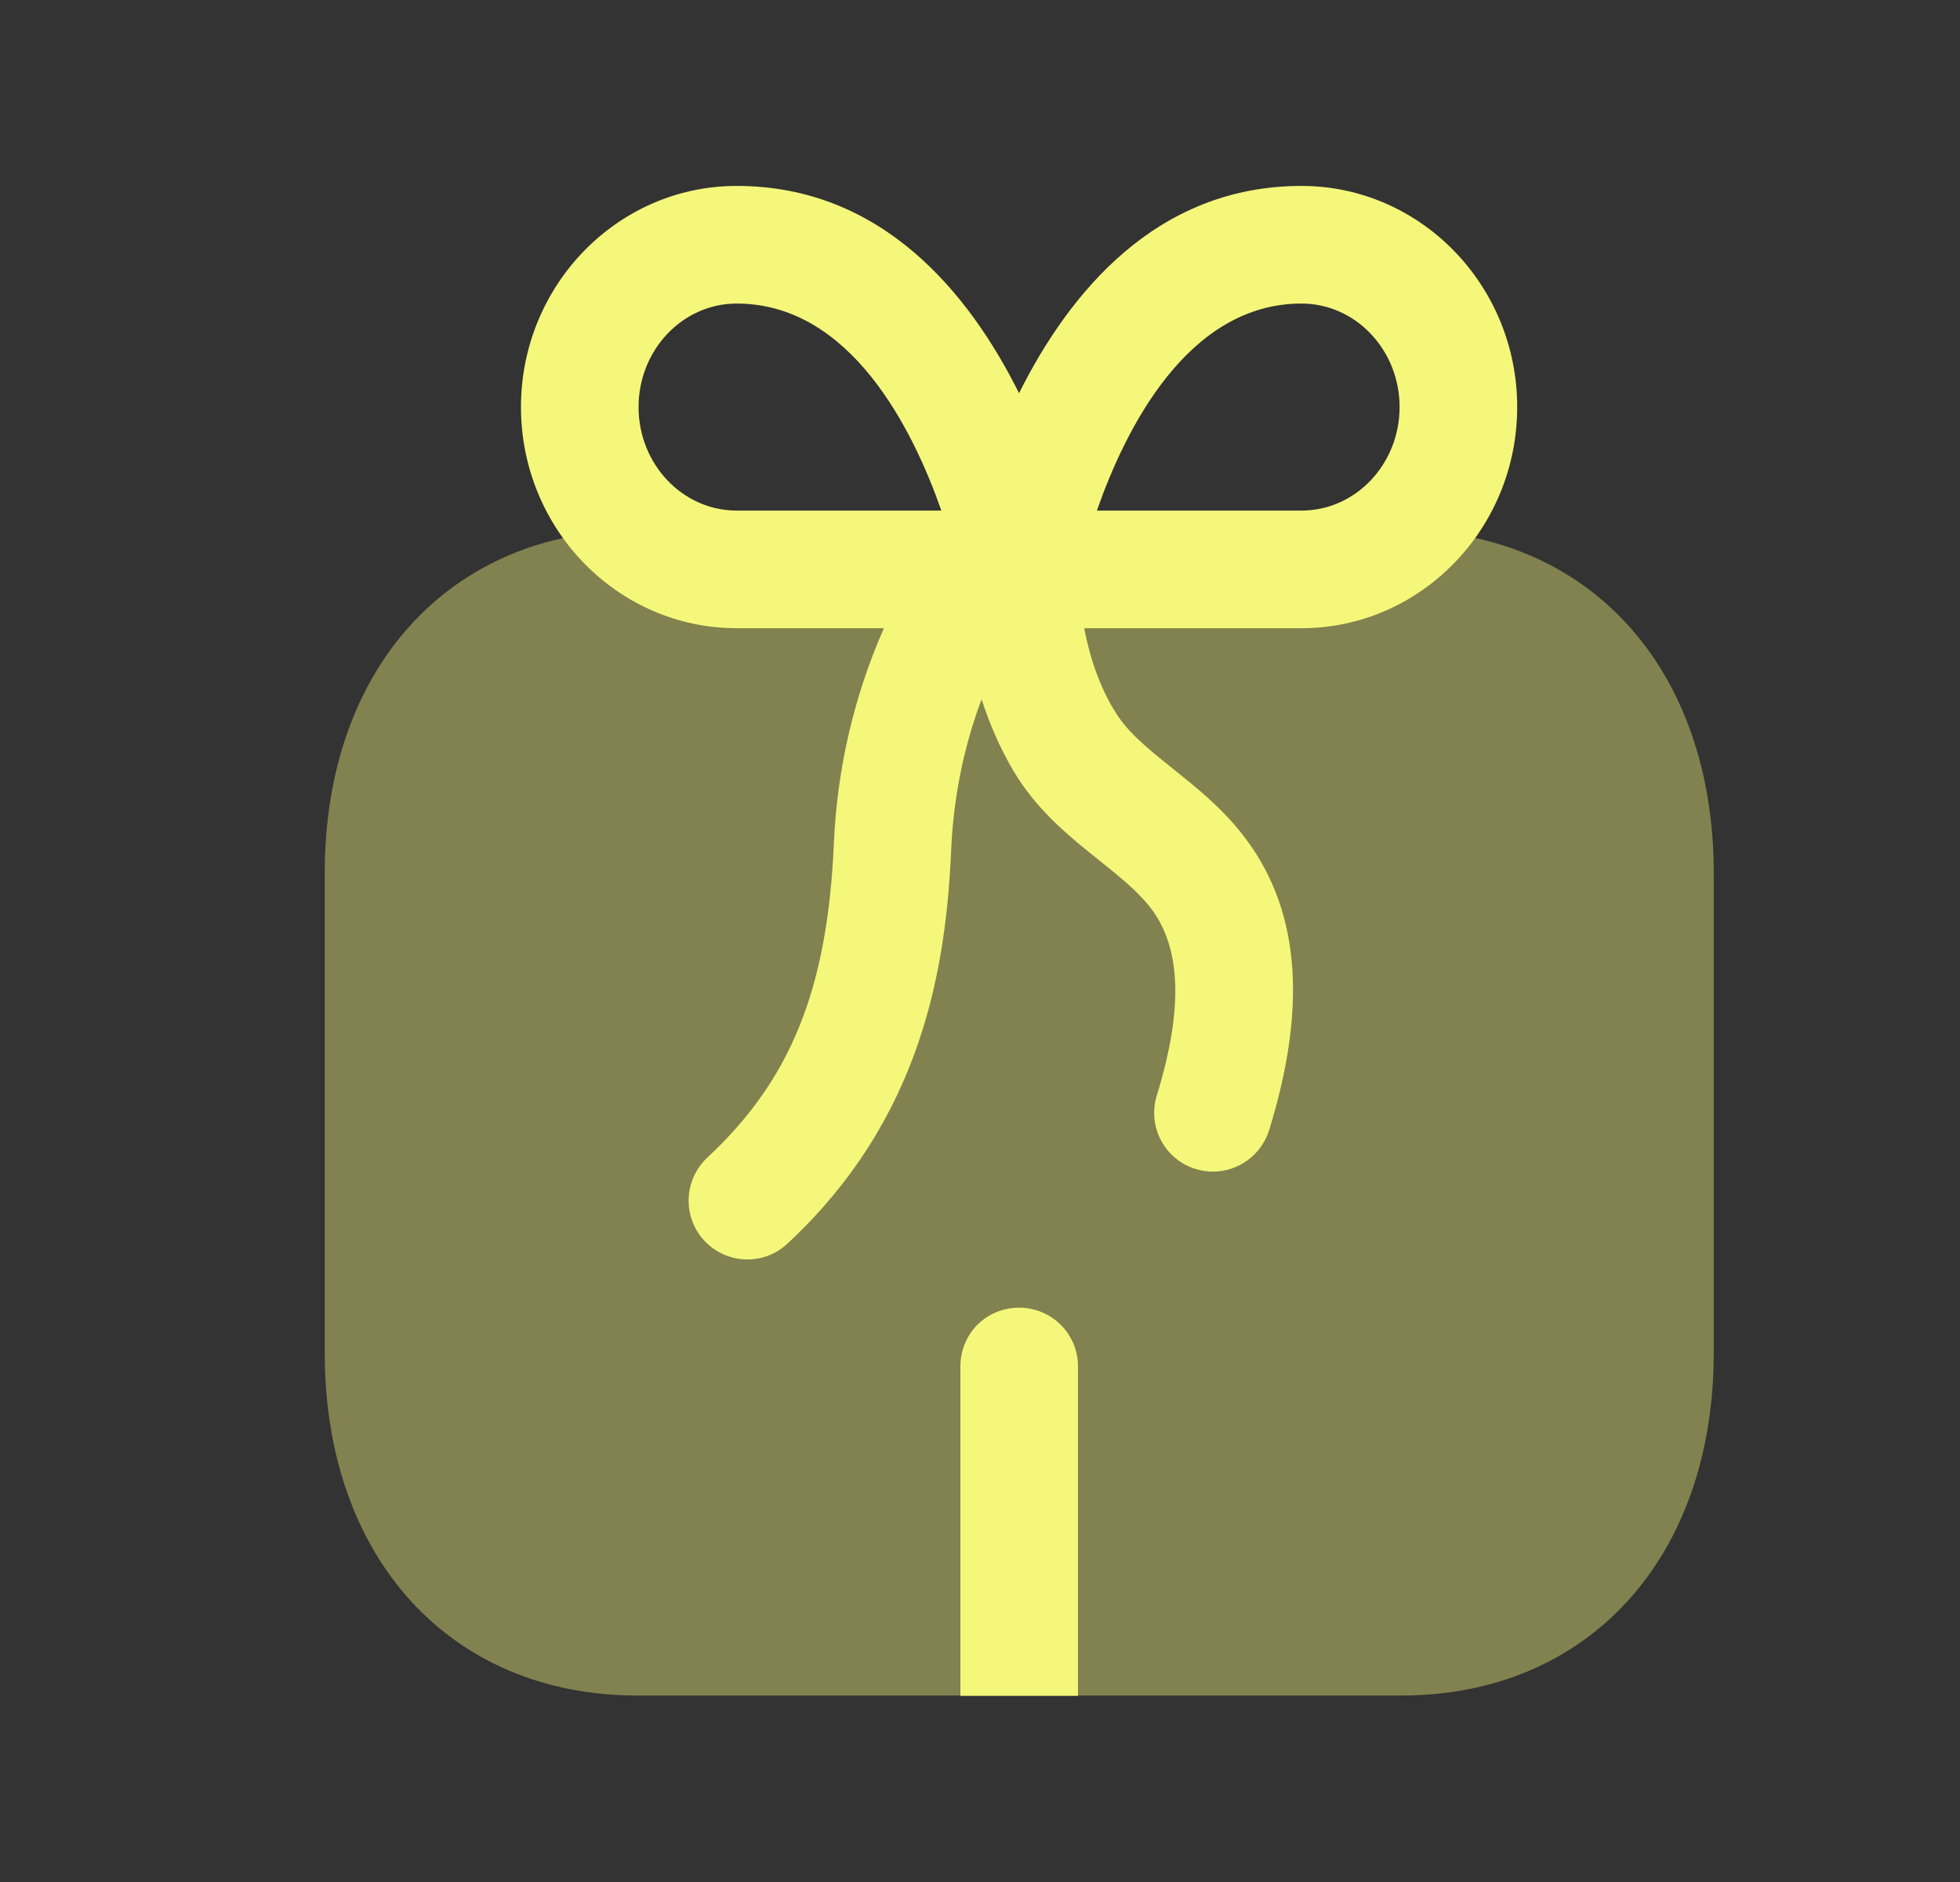 <svg width="25" height="24" viewBox="0 0 25 24" fill="none" xmlns="http://www.w3.org/2000/svg">
<rect x="0" y="0" width="25" height="24" fill="#333333" stroke="none"/>
<path opacity="0.4" fill-rule="evenodd" clip-rule="evenodd" d="M17.874 6.762H8.129C5.744 6.762 4.142 8.518 4.142 11.132V17.252C4.142 19.866 5.744 21.622 8.128 21.622H17.874C20.258 21.622 21.859 19.866 21.859 17.252V11.132C21.859 8.518 20.258 6.762 17.874 6.762Z" fill="#F5F77A"/>
<path fill-rule="evenodd" clip-rule="evenodd" d="M13.75 21.626V17.426C13.75 17.006 13.41 16.676 13 16.676C12.58 16.676 12.25 17.006 12.25 17.426V21.626H13.75Z" fill="#F5F77A"/>
<path fill-rule="evenodd" clip-rule="evenodd" d="M16.601 6.511H13.991C14.357 5.464 15.152 3.871 16.601 3.871C17.291 3.871 17.852 4.463 17.852 5.191C17.852 5.919 17.291 6.511 16.601 6.511ZM8.145 5.191C8.145 4.463 8.706 3.871 9.396 3.871C10.845 3.871 11.64 5.464 12.007 6.511H9.396C8.706 6.511 8.145 5.919 8.145 5.191ZM16.601 2.371C14.743 2.371 13.633 3.743 12.998 5.014C12.364 3.743 11.254 2.371 9.396 2.371C7.879 2.371 6.645 3.636 6.645 5.191C6.645 6.746 7.879 8.011 9.396 8.011H11.274C10.899 8.865 10.678 9.785 10.636 10.758C10.555 12.613 10.086 13.772 9.023 14.761C8.72 15.044 8.702 15.518 8.984 15.822C9.132 15.98 9.332 16.061 9.534 16.061C9.717 16.061 9.9 15.994 10.043 15.86C11.771 14.255 12.068 12.325 12.133 10.824C12.164 10.154 12.296 9.516 12.52 8.919C12.649 9.31 12.816 9.678 13.034 9.997C13.32 10.412 13.693 10.71 14.021 10.972C14.265 11.167 14.496 11.352 14.661 11.558C15.068 12.069 15.098 12.858 14.755 13.969C14.633 14.365 14.854 14.785 15.249 14.907C15.323 14.93 15.398 14.941 15.472 14.941C15.791 14.941 16.087 14.734 16.188 14.412C16.689 12.791 16.573 11.552 15.834 10.624C15.566 10.286 15.242 10.028 14.957 9.8C14.685 9.583 14.43 9.378 14.27 9.147C14.059 8.839 13.912 8.442 13.829 8.011H16.601C18.117 8.011 19.352 6.746 19.352 5.191C19.352 3.636 18.117 2.371 16.601 2.371Z" fill="#F5F77A"/>
</svg>
